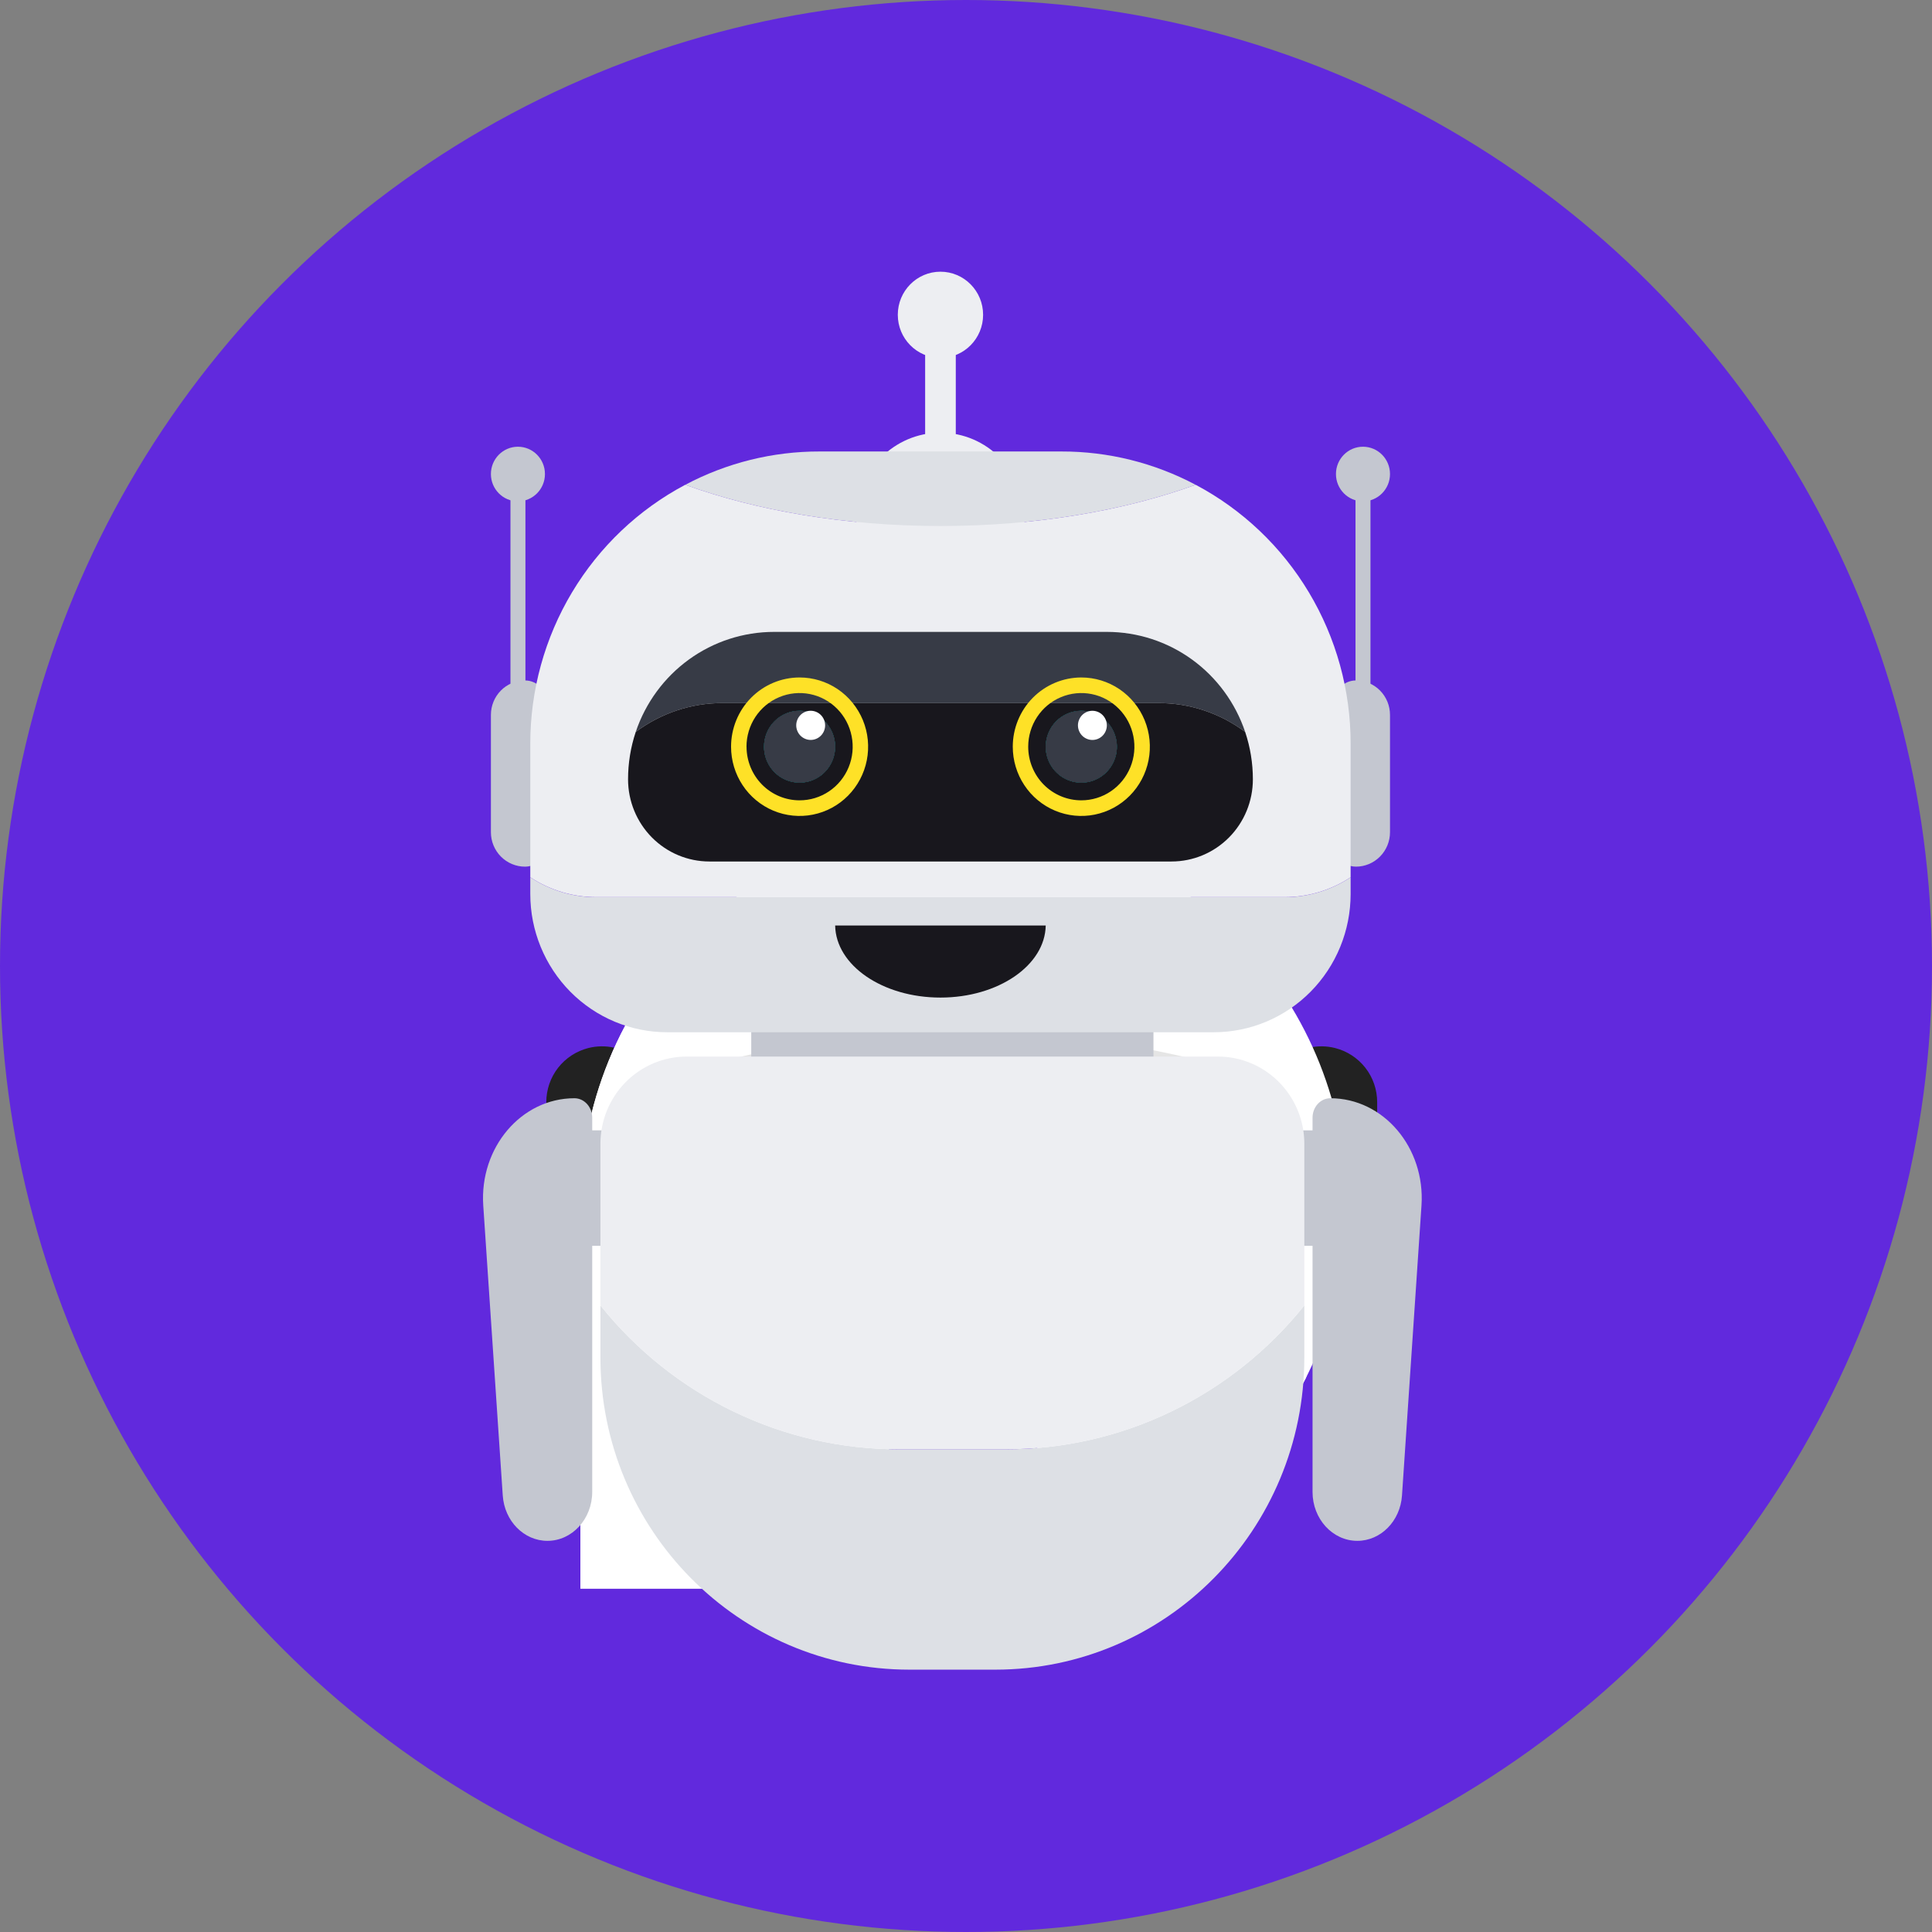 <svg width="76" height="76" viewBox="0 0 76 76" fill="none" xmlns="http://www.w3.org/2000/svg">
<rect x="0" y="0" width="76" height="76" fill="#808080" stroke="none"/>
<circle cx="38" cy="38" r="38" fill="#6129DD"/>
<path d="M41.744 34.325C41.744 32.287 40.092 30.636 38.054 30.636C36.016 30.636 34.363 32.287 34.363 34.325V40.27C34.363 42.308 36.016 43.959 38.054 43.959C40.092 43.959 41.744 42.308 41.744 40.27V34.325Z" fill="#222222"/>
<path d="M38.727 26.516H37.381V33.747H38.727V26.516Z" fill="#222222"/>
<path d="M39.927 25.512C39.927 25.954 39.771 26.381 39.487 26.719C39.203 27.056 38.808 27.283 38.373 27.358C37.938 27.434 37.49 27.353 37.108 27.131C36.727 26.908 36.436 26.558 36.287 26.142C36.139 25.727 36.142 25.272 36.296 24.858C36.45 24.445 36.746 24.099 37.13 23.881C37.515 23.664 37.964 23.589 38.398 23.671C38.832 23.752 39.223 23.984 39.503 24.326C39.777 24.66 39.927 25.079 39.927 25.512Z" fill="#EEEEEE"/>
<path d="M39.927 25.513C39.927 25.868 39.826 26.215 39.636 26.515C39.446 26.814 39.175 27.053 38.855 27.205C38.534 27.357 38.177 27.414 37.825 27.371C37.473 27.328 37.14 27.186 36.866 26.962C36.574 26.602 36.425 26.146 36.449 25.683C36.473 25.221 36.668 24.783 36.996 24.456C37.324 24.128 37.762 23.933 38.225 23.91C38.688 23.886 39.144 24.035 39.503 24.327C39.778 24.661 39.928 25.081 39.927 25.513Z" fill="white"/>
<path d="M24.156 41.212C23.347 43.197 22.932 45.322 22.935 47.466V52.658C22.512 52.504 22.146 52.223 21.887 51.855C21.629 51.486 21.49 51.047 21.49 50.596V43.353C21.49 42.864 21.653 42.39 21.953 42.005C22.254 41.62 22.674 41.346 23.147 41.226C23.478 41.143 23.823 41.138 24.156 41.212Z" fill="#222222"/>
<path d="M54.174 43.353V50.597C54.174 51.178 53.943 51.736 53.532 52.147C53.12 52.558 52.562 52.789 51.98 52.789C51.939 52.789 51.898 52.789 51.857 52.786C51.976 52.434 52.084 52.076 52.181 51.712C53.097 48.231 52.861 44.547 51.507 41.212C51.84 41.138 52.185 41.143 52.516 41.226C52.99 41.346 53.41 41.62 53.711 42.005C54.011 42.39 54.174 42.864 54.174 43.353Z" fill="#222222"/>
<path d="M52.98 47.421C52.982 48.973 52.743 50.515 52.273 51.994C52.245 52.083 52.217 52.172 52.187 52.258C51.96 52.928 51.686 53.58 51.367 54.211C48.883 59.123 43.787 62.491 37.904 62.491H22.831V47.421C22.829 45.472 23.207 43.54 23.942 41.735C24.139 41.253 24.36 40.782 24.606 40.323C25.566 38.529 26.879 36.948 28.466 35.674C30.052 34.4 31.88 33.46 33.839 32.909C34.138 32.825 34.441 32.75 34.747 32.686C35.613 32.501 36.495 32.394 37.38 32.364C37.555 32.358 37.73 32.355 37.905 32.355C38.181 32.355 38.453 32.362 38.725 32.377C42.577 32.583 46.202 34.258 48.855 37.057C51.507 39.856 52.984 43.566 52.98 47.421Z" fill="white"/>
<path d="M52.092 49.364C52.094 51.007 51.85 52.64 51.369 54.211C48.884 59.123 43.789 62.491 37.906 62.491H22.831V47.422C22.829 45.472 23.207 43.541 23.942 41.735C24.139 41.253 24.36 40.782 24.606 40.323C25.566 38.53 26.879 36.949 28.466 35.675C30.052 34.401 31.88 33.46 33.839 32.91C34.211 32.871 34.586 32.846 34.965 32.833C35.157 32.826 35.349 32.823 35.543 32.823C35.844 32.823 36.144 32.831 36.443 32.847C37.43 32.9 38.411 33.041 39.373 33.269C44.038 34.373 47.938 37.452 50.144 41.572C51.428 43.969 52.097 46.646 52.092 49.365V49.364Z" fill="white"/>
<path d="M49.891 47.713C49.892 48.669 49.784 49.622 49.569 50.554C49.499 50.864 49.343 51.149 49.12 51.376C48.897 51.603 48.614 51.763 48.304 51.839C47.989 51.913 47.667 51.951 47.343 51.951H28.347C27.866 51.951 27.389 51.868 26.937 51.706C26.601 51.582 26.312 51.357 26.108 51.062C25.905 50.768 25.797 50.418 25.8 50.06V47.713C25.798 46.122 26.099 44.545 26.688 43.067C26.718 42.989 26.75 42.912 26.784 42.834L26.795 42.807C27.062 42.175 27.673 41.756 28.348 41.758C34.582 40.187 41.109 40.187 47.343 41.758H47.352C48.024 41.758 48.629 42.178 48.897 42.807L48.908 42.834C48.941 42.912 48.973 42.989 49.004 43.067C49.593 44.545 49.894 46.122 49.891 47.713Z" fill="#E5E5E5"/>
<path d="M49.891 47.713C49.892 48.669 49.784 49.622 49.569 50.554C49.499 50.864 49.343 51.149 49.12 51.376C48.897 51.603 48.614 51.764 48.304 51.839C47.989 51.913 47.667 51.951 47.343 51.951H28.347C27.866 51.951 27.389 51.868 26.937 51.706C26.601 51.582 26.312 51.357 26.108 51.062C25.905 50.768 25.797 50.418 25.8 50.06V47.713C25.798 46.122 26.099 44.545 26.688 43.067C26.718 42.989 26.75 42.912 26.784 42.834H26.813C34.013 41.264 41.68 41.264 48.88 42.834H48.909C48.942 42.912 48.974 42.989 49.005 43.067C49.593 44.545 49.894 46.122 49.891 47.713Z" fill="#6129DD"/>
<path d="M41.867 46.752C41.867 47.081 41.965 47.401 42.147 47.674C42.329 47.947 42.589 48.16 42.892 48.285C43.196 48.411 43.529 48.444 43.851 48.38C44.173 48.316 44.469 48.158 44.701 47.926C44.934 47.694 45.092 47.398 45.156 47.076C45.22 46.754 45.187 46.42 45.061 46.117C44.936 45.814 44.723 45.555 44.45 45.373C44.177 45.19 43.856 45.093 43.527 45.093C43.087 45.093 42.665 45.268 42.353 45.579C42.042 45.89 41.867 46.312 41.867 46.752Z" fill="#02F3F9"/>
<path d="M40.33 46.752C40.33 47.384 40.518 48.002 40.869 48.528C41.22 49.053 41.72 49.463 42.304 49.705C42.888 49.947 43.531 50.01 44.152 49.887C44.772 49.764 45.342 49.459 45.789 49.012C46.236 48.565 46.541 47.996 46.664 47.376C46.788 46.756 46.724 46.113 46.482 45.529C46.24 44.945 45.83 44.446 45.304 44.094C44.779 43.743 44.16 43.556 43.528 43.556C42.68 43.556 41.866 43.892 41.267 44.492C40.667 45.091 40.33 45.904 40.33 46.752ZM41.05 46.752C41.05 46.262 41.195 45.783 41.467 45.376C41.74 44.968 42.127 44.651 42.579 44.464C43.032 44.276 43.53 44.227 44.011 44.322C44.492 44.418 44.933 44.654 45.28 45C45.626 45.346 45.862 45.788 45.958 46.268C46.054 46.749 46.005 47.247 45.817 47.699C45.63 48.152 45.312 48.539 44.904 48.811C44.497 49.083 44.018 49.228 43.528 49.228C42.871 49.228 42.241 48.968 41.776 48.503C41.311 48.039 41.05 47.409 41.05 46.752Z" fill="#6129DD"/>
<path d="M41.867 46.752C41.867 47.081 41.965 47.401 42.147 47.674C42.329 47.947 42.589 48.16 42.892 48.285C43.196 48.411 43.529 48.444 43.851 48.38C44.173 48.316 44.469 48.158 44.701 47.926C44.934 47.694 45.092 47.398 45.156 47.076C45.22 46.754 45.187 46.42 45.061 46.117C44.936 45.814 44.723 45.555 44.45 45.373C44.177 45.19 43.856 45.093 43.527 45.093C43.087 45.093 42.665 45.268 42.353 45.579C42.042 45.89 41.867 46.312 41.867 46.752Z" fill="#181718"/>
<path d="M41.867 46.752C41.867 47.081 41.965 47.401 42.147 47.674C42.329 47.947 42.589 48.16 42.892 48.285C43.196 48.411 43.529 48.444 43.851 48.38C44.173 48.316 44.469 48.158 44.701 47.926C44.934 47.694 45.092 47.398 45.156 47.076C45.22 46.754 45.187 46.42 45.061 46.117C44.936 45.814 44.723 45.555 44.45 45.373C44.177 45.19 43.856 45.093 43.527 45.093C43.087 45.093 42.665 45.268 42.353 45.579C42.042 45.89 41.867 46.312 41.867 46.752Z" fill="#222222"/>
<path d="M44.045 46.436C44.417 46.436 44.718 46.135 44.718 45.763C44.718 45.391 44.417 45.09 44.045 45.09C43.673 45.09 43.372 45.391 43.372 45.763C43.372 46.135 43.673 46.436 44.045 46.436Z" fill="white"/>
<path d="M30.502 46.752C30.502 47.081 30.599 47.401 30.781 47.674C30.964 47.947 31.223 48.16 31.526 48.285C31.83 48.411 32.164 48.444 32.486 48.38C32.808 48.316 33.103 48.158 33.336 47.926C33.568 47.694 33.726 47.398 33.79 47.076C33.854 46.754 33.821 46.42 33.696 46.117C33.57 45.814 33.357 45.555 33.084 45.373C32.811 45.19 32.49 45.093 32.162 45.093C31.721 45.093 31.299 45.268 30.988 45.579C30.676 45.89 30.502 46.312 30.502 46.752Z" fill="#02F3F9"/>
<path d="M28.964 46.752C28.964 47.384 29.152 48.002 29.503 48.528C29.855 49.054 30.354 49.464 30.939 49.706C31.523 49.948 32.166 50.011 32.786 49.888C33.407 49.764 33.977 49.46 34.424 49.013C34.871 48.566 35.176 47.996 35.299 47.376C35.423 46.756 35.359 46.113 35.117 45.529C34.875 44.945 34.465 44.446 33.939 44.094C33.413 43.743 32.795 43.556 32.162 43.556C31.314 43.556 30.501 43.892 29.901 44.492C29.301 45.091 28.964 45.904 28.964 46.752ZM29.684 46.752C29.684 46.262 29.829 45.783 30.102 45.375C30.374 44.968 30.761 44.65 31.214 44.463C31.666 44.275 32.165 44.226 32.646 44.321C33.127 44.417 33.568 44.653 33.915 44.999C34.261 45.346 34.498 45.787 34.593 46.268C34.689 46.748 34.64 47.246 34.452 47.699C34.265 48.152 33.947 48.539 33.539 48.811C33.132 49.083 32.652 49.228 32.162 49.228C31.837 49.228 31.514 49.164 31.214 49.04C30.913 48.916 30.64 48.733 30.41 48.503C30.179 48.273 29.997 48 29.872 47.7C29.748 47.399 29.683 47.077 29.683 46.752H29.684Z" fill="#6129DD"/>
<path d="M30.502 46.752C30.502 47.081 30.599 47.401 30.781 47.674C30.964 47.947 31.223 48.16 31.526 48.285C31.83 48.411 32.164 48.444 32.486 48.38C32.808 48.316 33.103 48.158 33.336 47.926C33.568 47.694 33.726 47.398 33.79 47.076C33.854 46.754 33.821 46.42 33.696 46.117C33.57 45.814 33.357 45.555 33.084 45.373C32.811 45.19 32.49 45.093 32.162 45.093C31.721 45.093 31.299 45.268 30.988 45.579C30.676 45.89 30.502 46.312 30.502 46.752Z" fill="#181718"/>
<path d="M30.502 46.752C30.502 47.081 30.599 47.401 30.781 47.674C30.964 47.947 31.223 48.16 31.526 48.285C31.83 48.411 32.164 48.444 32.486 48.38C32.808 48.316 33.103 48.158 33.336 47.926C33.568 47.694 33.726 47.398 33.79 47.076C33.854 46.754 33.821 46.42 33.696 46.117C33.57 45.814 33.357 45.555 33.084 45.373C32.811 45.19 32.49 45.093 32.162 45.093C31.721 45.093 31.299 45.268 30.988 45.579C30.676 45.89 30.502 46.312 30.502 46.752Z" fill="#222222"/>
<path d="M32.68 46.436C33.052 46.436 33.353 46.135 33.353 45.763C33.353 45.391 33.052 45.09 32.68 45.09C32.308 45.09 32.006 45.391 32.006 45.763C32.006 46.135 32.308 46.436 32.68 46.436Z" fill="white"/>
<path d="M34.005 55.304C34.03 56.742 35.739 57.904 37.845 57.904C39.951 57.904 41.66 56.744 41.684 55.304H34.005Z" fill="#6129DD"/>
<path d="M37.598 13.291H36.393V19.838H37.598V13.291Z" fill="#EDEEF2"/>
<path d="M36.995 14.078C37.922 14.078 38.673 13.319 38.673 12.383C38.673 11.447 37.922 10.688 36.995 10.688C36.068 10.688 35.317 11.447 35.317 12.383C35.317 13.319 36.068 14.078 36.995 14.078Z" fill="#EDEEF2"/>
<path d="M40.3 20.361C40.3 18.517 38.82 17.021 36.995 17.021C35.169 17.021 33.689 18.517 33.689 20.361V25.744C33.689 27.588 35.169 29.083 36.995 29.083C38.82 29.083 40.3 27.588 40.3 25.744V20.361Z" fill="#EDEEF2"/>
<path d="M22.458 49.007H32.84V44.465H22.458V49.007Z" fill="#C4C7D0"/>
<path d="M45.374 39.92H29.552V43.203H45.374V39.92Z" fill="#C4C7D0"/>
<path d="M52.469 44.466H42.086V49.007H52.469V44.466Z" fill="#C4C7D0"/>
<path d="M51.309 51.352V53.397C51.309 60.18 45.865 65.68 39.151 65.68H35.778C29.063 65.68 23.619 60.18 23.619 53.397V51.352C25.035 53.122 26.826 54.548 28.859 55.527C30.892 56.507 33.116 57.014 35.368 57.011H39.561C41.813 57.014 44.037 56.507 46.07 55.527C48.103 54.548 49.893 53.122 51.309 51.352Z" fill="#DDE0E5"/>
<path d="M51.309 44.996V51.353C49.893 53.123 48.103 54.549 46.07 55.528C44.037 56.507 41.813 57.015 39.561 57.012H35.368C33.116 57.015 30.892 56.508 28.859 55.528C26.826 54.549 25.035 53.123 23.619 51.353V44.996C23.619 44.545 23.706 44.098 23.877 43.681C24.048 43.264 24.298 42.886 24.614 42.566C24.93 42.248 25.305 41.995 25.718 41.822C26.13 41.65 26.573 41.561 27.019 41.562H47.909C48.72 41.562 49.504 41.854 50.12 42.387C50.736 42.92 51.144 43.657 51.269 44.467C51.295 44.642 51.309 44.819 51.309 44.996Z" fill="#EDEEF2"/>
<path d="M53.394 60.613C52.421 60.613 51.632 59.751 51.632 58.688V43.968C51.632 43.545 51.945 43.202 52.332 43.202C54.422 43.202 56.069 45.142 55.918 47.42L55.151 58.828C55.084 59.834 54.317 60.613 53.394 60.613Z" fill="#C4C7D0"/>
<path d="M21.534 60.613C22.507 60.613 23.296 59.751 23.296 58.688V43.968C23.296 43.545 22.983 43.202 22.596 43.202C20.506 43.202 18.858 45.142 19.01 47.42L19.777 58.828C19.844 59.834 20.611 60.613 21.534 60.613Z" fill="#C4C7D0"/>
<path d="M53.338 34.091C53.112 34.091 52.896 34.001 52.737 33.84C52.578 33.679 52.488 33.461 52.488 33.233V27.625C52.488 27.397 52.578 27.179 52.737 27.018C52.896 26.857 53.112 26.767 53.338 26.767C53.694 26.767 54.035 26.909 54.286 27.163C54.538 27.418 54.679 27.762 54.679 28.122V32.737C54.679 33.096 54.538 33.441 54.286 33.695C54.035 33.949 53.694 34.092 53.338 34.092V34.091Z" fill="#C4C7D0"/>
<path d="M53.322 32.201H53.911V19.08H53.322V32.201Z" fill="#C4C7D0"/>
<path d="M53.616 19.721C54.203 19.721 54.679 19.24 54.679 18.647C54.679 18.054 54.203 17.573 53.616 17.573C53.029 17.573 52.553 18.054 52.553 18.647C52.553 19.24 53.029 19.721 53.616 19.721Z" fill="#C4C7D0"/>
<path d="M20.652 34.092C20.297 34.092 19.956 33.949 19.704 33.695C19.452 33.441 19.311 33.096 19.311 32.737V28.121C19.311 27.943 19.346 27.767 19.413 27.603C19.481 27.438 19.579 27.289 19.704 27.163C19.828 27.037 19.976 26.938 20.139 26.87C20.302 26.802 20.476 26.767 20.652 26.767C20.878 26.767 21.094 26.857 21.253 27.018C21.413 27.179 21.502 27.397 21.502 27.625V33.233C21.502 33.461 21.413 33.679 21.253 33.84C21.094 34.001 20.878 34.092 20.652 34.092Z" fill="#C4C7D0"/>
<path d="M20.669 19.08H20.08V32.201H20.669V19.08Z" fill="#C4C7D0"/>
<path d="M20.374 19.721C20.961 19.721 21.437 19.24 21.437 18.647C21.437 18.054 20.961 17.573 20.374 17.573C19.787 17.573 19.311 18.054 19.311 18.647C19.311 19.24 19.787 19.721 20.374 19.721Z" fill="#C4C7D0"/>
<path d="M53.13 34.511V35.168C53.13 36.611 52.563 37.994 51.553 39.014C50.544 40.033 49.175 40.606 47.747 40.606H26.244C24.816 40.606 23.447 40.033 22.437 39.014C21.428 37.994 20.86 36.611 20.86 35.168V34.511C21.634 35.022 22.538 35.294 23.462 35.294H50.528C51.452 35.294 52.357 35.022 53.13 34.511Z" fill="#DDE0E5"/>
<path d="M53.13 29.251V34.509C52.357 35.02 51.452 35.292 50.528 35.291H23.462C22.538 35.292 21.634 35.02 20.86 34.509V29.251C20.86 27.154 21.428 25.096 22.502 23.302C23.577 21.507 25.117 20.044 26.956 19.07C29.765 20.088 33.236 20.691 36.995 20.691C40.754 20.691 44.226 20.088 47.034 19.07C48.873 20.044 50.414 21.507 51.488 23.302C52.563 25.096 53.131 27.154 53.13 29.251Z" fill="#EDEEF2"/>
<path d="M48.982 28.793C47.995 28.054 46.798 27.655 45.569 27.657H28.422C27.193 27.656 25.996 28.054 25.008 28.793C25.394 27.646 26.126 26.649 27.101 25.943C28.076 25.237 29.246 24.858 30.445 24.857H43.545C44.744 24.858 45.914 25.237 46.889 25.943C47.864 26.649 48.596 27.646 48.982 28.793Z" fill="#373B46"/>
<path d="M49.285 30.656C49.285 31.513 48.948 32.336 48.348 32.942C47.748 33.548 46.934 33.889 46.085 33.889H27.906C27.057 33.889 26.243 33.548 25.643 32.942C25.044 32.336 24.706 31.513 24.706 30.656C24.706 30.023 24.808 29.393 25.008 28.793C25.996 28.054 27.193 27.655 28.422 27.657H45.569C46.798 27.655 47.995 28.054 48.982 28.793C49.183 29.393 49.285 30.023 49.285 30.656Z" fill="#18171D"/>
<path d="M32.853 36.408C32.881 37.977 34.722 39.242 36.995 39.242C39.266 39.242 41.109 37.977 41.136 36.408H32.853Z" fill="#18171D"/>
<path d="M41.136 29.374C41.136 29.654 41.218 29.927 41.372 30.16C41.526 30.392 41.745 30.573 42 30.68C42.256 30.787 42.538 30.815 42.809 30.761C43.081 30.706 43.33 30.572 43.526 30.374C43.721 30.176 43.855 29.924 43.909 29.65C43.963 29.376 43.935 29.091 43.829 28.833C43.723 28.575 43.544 28.354 43.314 28.198C43.083 28.043 42.813 27.96 42.536 27.96C42.165 27.96 41.809 28.109 41.546 28.374C41.284 28.639 41.136 28.999 41.136 29.374Z" fill="#02F3F9"/>
<path d="M39.84 29.374C39.84 29.913 39.998 30.439 40.295 30.887C40.591 31.335 41.012 31.684 41.505 31.89C41.997 32.096 42.539 32.15 43.062 32.045C43.585 31.94 44.066 31.681 44.443 31.3C44.82 30.919 45.077 30.433 45.181 29.905C45.285 29.377 45.231 28.829 45.027 28.331C44.823 27.834 44.477 27.408 44.034 27.109C43.59 26.81 43.069 26.65 42.536 26.65C42.182 26.65 41.831 26.721 41.504 26.858C41.177 26.995 40.88 27.195 40.63 27.448C40.379 27.701 40.181 28.001 40.045 28.332C39.91 28.662 39.84 29.016 39.84 29.374ZM40.447 29.374C40.447 28.956 40.569 28.549 40.799 28.201C41.028 27.854 41.354 27.584 41.736 27.424C42.117 27.264 42.538 27.222 42.943 27.303C43.348 27.384 43.72 27.585 44.013 27.881C44.305 28.176 44.504 28.552 44.584 28.961C44.665 29.37 44.624 29.795 44.466 30.18C44.308 30.566 44.04 30.896 43.697 31.128C43.353 31.36 42.949 31.483 42.536 31.483C41.982 31.483 41.451 31.261 41.059 30.866C40.667 30.47 40.447 29.933 40.447 29.374Z" fill="#FEE127"/>
<path d="M41.136 29.374C41.136 29.654 41.218 29.927 41.372 30.16C41.526 30.392 41.745 30.573 42 30.68C42.256 30.787 42.538 30.815 42.809 30.761C43.081 30.706 43.33 30.572 43.526 30.374C43.721 30.176 43.855 29.924 43.909 29.65C43.963 29.376 43.935 29.091 43.829 28.833C43.723 28.575 43.544 28.354 43.314 28.198C43.083 28.043 42.813 27.96 42.536 27.96C42.165 27.96 41.809 28.109 41.546 28.374C41.284 28.639 41.136 28.999 41.136 29.374Z" fill="#181718"/>
<path d="M41.136 29.374C41.136 29.654 41.218 29.927 41.372 30.16C41.526 30.392 41.745 30.573 42 30.68C42.256 30.787 42.538 30.815 42.809 30.761C43.081 30.706 43.33 30.572 43.526 30.374C43.721 30.176 43.855 29.924 43.909 29.65C43.963 29.376 43.935 29.091 43.829 28.833C43.723 28.575 43.544 28.354 43.314 28.198C43.083 28.043 42.813 27.96 42.536 27.96C42.165 27.96 41.809 28.109 41.546 28.374C41.284 28.639 41.136 28.999 41.136 29.374Z" fill="#373B46"/>
<path d="M43.497 28.754C43.617 28.461 43.479 28.125 43.189 28.004C42.9 27.883 42.567 28.022 42.447 28.315C42.327 28.607 42.465 28.943 42.755 29.064C43.044 29.186 43.377 29.047 43.497 28.754Z" fill="white"/>
<path d="M30.054 29.374C30.054 29.654 30.136 29.927 30.29 30.159C30.444 30.392 30.663 30.573 30.918 30.68C31.174 30.787 31.455 30.814 31.727 30.76C31.998 30.705 32.247 30.571 32.443 30.373C32.639 30.175 32.772 29.924 32.826 29.649C32.88 29.375 32.852 29.091 32.746 28.833C32.641 28.575 32.461 28.354 32.231 28.198C32.001 28.043 31.731 27.96 31.454 27.96C31.083 27.96 30.727 28.109 30.464 28.374C30.202 28.639 30.054 28.999 30.054 29.374Z" fill="#02F3F9"/>
<path d="M28.758 29.374C28.758 29.913 28.916 30.439 29.212 30.887C29.508 31.335 29.93 31.684 30.422 31.89C30.915 32.096 31.457 32.15 31.98 32.045C32.503 31.94 32.983 31.681 33.36 31.3C33.737 30.919 33.994 30.434 34.098 29.905C34.202 29.377 34.149 28.829 33.945 28.332C33.74 27.834 33.395 27.409 32.952 27.109C32.508 26.81 31.987 26.65 31.454 26.65C30.739 26.65 30.053 26.937 29.547 27.448C29.042 27.959 28.758 28.652 28.758 29.374ZM29.365 29.374C29.365 28.956 29.487 28.549 29.716 28.201C29.946 27.854 30.272 27.584 30.654 27.424C31.035 27.264 31.456 27.222 31.861 27.303C32.266 27.384 32.638 27.585 32.931 27.881C33.223 28.176 33.422 28.552 33.502 28.961C33.583 29.37 33.542 29.795 33.384 30.18C33.226 30.566 32.958 30.896 32.614 31.128C32.271 31.36 31.867 31.483 31.454 31.483C30.9 31.483 30.369 31.261 29.978 30.865C29.587 30.47 29.367 29.933 29.367 29.374H29.365Z" fill="#FEE127"/>
<path d="M30.054 29.374C30.054 29.654 30.136 29.927 30.29 30.159C30.444 30.392 30.663 30.573 30.918 30.68C31.174 30.787 31.455 30.814 31.727 30.76C31.998 30.705 32.247 30.571 32.443 30.373C32.639 30.175 32.772 29.924 32.826 29.649C32.88 29.375 32.852 29.091 32.746 28.833C32.641 28.575 32.461 28.354 32.231 28.198C32.001 28.043 31.731 27.96 31.454 27.96C31.083 27.96 30.727 28.109 30.464 28.374C30.202 28.639 30.054 28.999 30.054 29.374Z" fill="#181718"/>
<path d="M30.054 29.374C30.054 29.654 30.136 29.927 30.29 30.159C30.444 30.392 30.663 30.573 30.918 30.68C31.174 30.787 31.455 30.814 31.727 30.76C31.998 30.705 32.247 30.571 32.443 30.373C32.639 30.175 32.772 29.924 32.826 29.649C32.88 29.375 32.852 29.091 32.746 28.833C32.641 28.575 32.461 28.354 32.231 28.198C32.001 28.043 31.731 27.96 31.454 27.96C31.083 27.96 30.727 28.109 30.464 28.374C30.202 28.639 30.054 28.999 30.054 29.374Z" fill="#373B46"/>
<path d="M32.415 28.753C32.535 28.46 32.397 28.125 32.107 28.003C31.817 27.882 31.485 28.021 31.365 28.314C31.245 28.606 31.383 28.942 31.673 29.063C31.962 29.185 32.295 29.046 32.415 28.753Z" fill="white"/>
<path d="M47.034 19.071C44.226 20.089 40.754 20.692 36.995 20.692C33.236 20.692 29.765 20.089 26.956 19.071C28.585 18.207 30.399 17.756 32.239 17.76H41.756C43.595 17.757 45.406 18.207 47.034 19.071Z" fill="#DDE0E5"/>
</svg>
